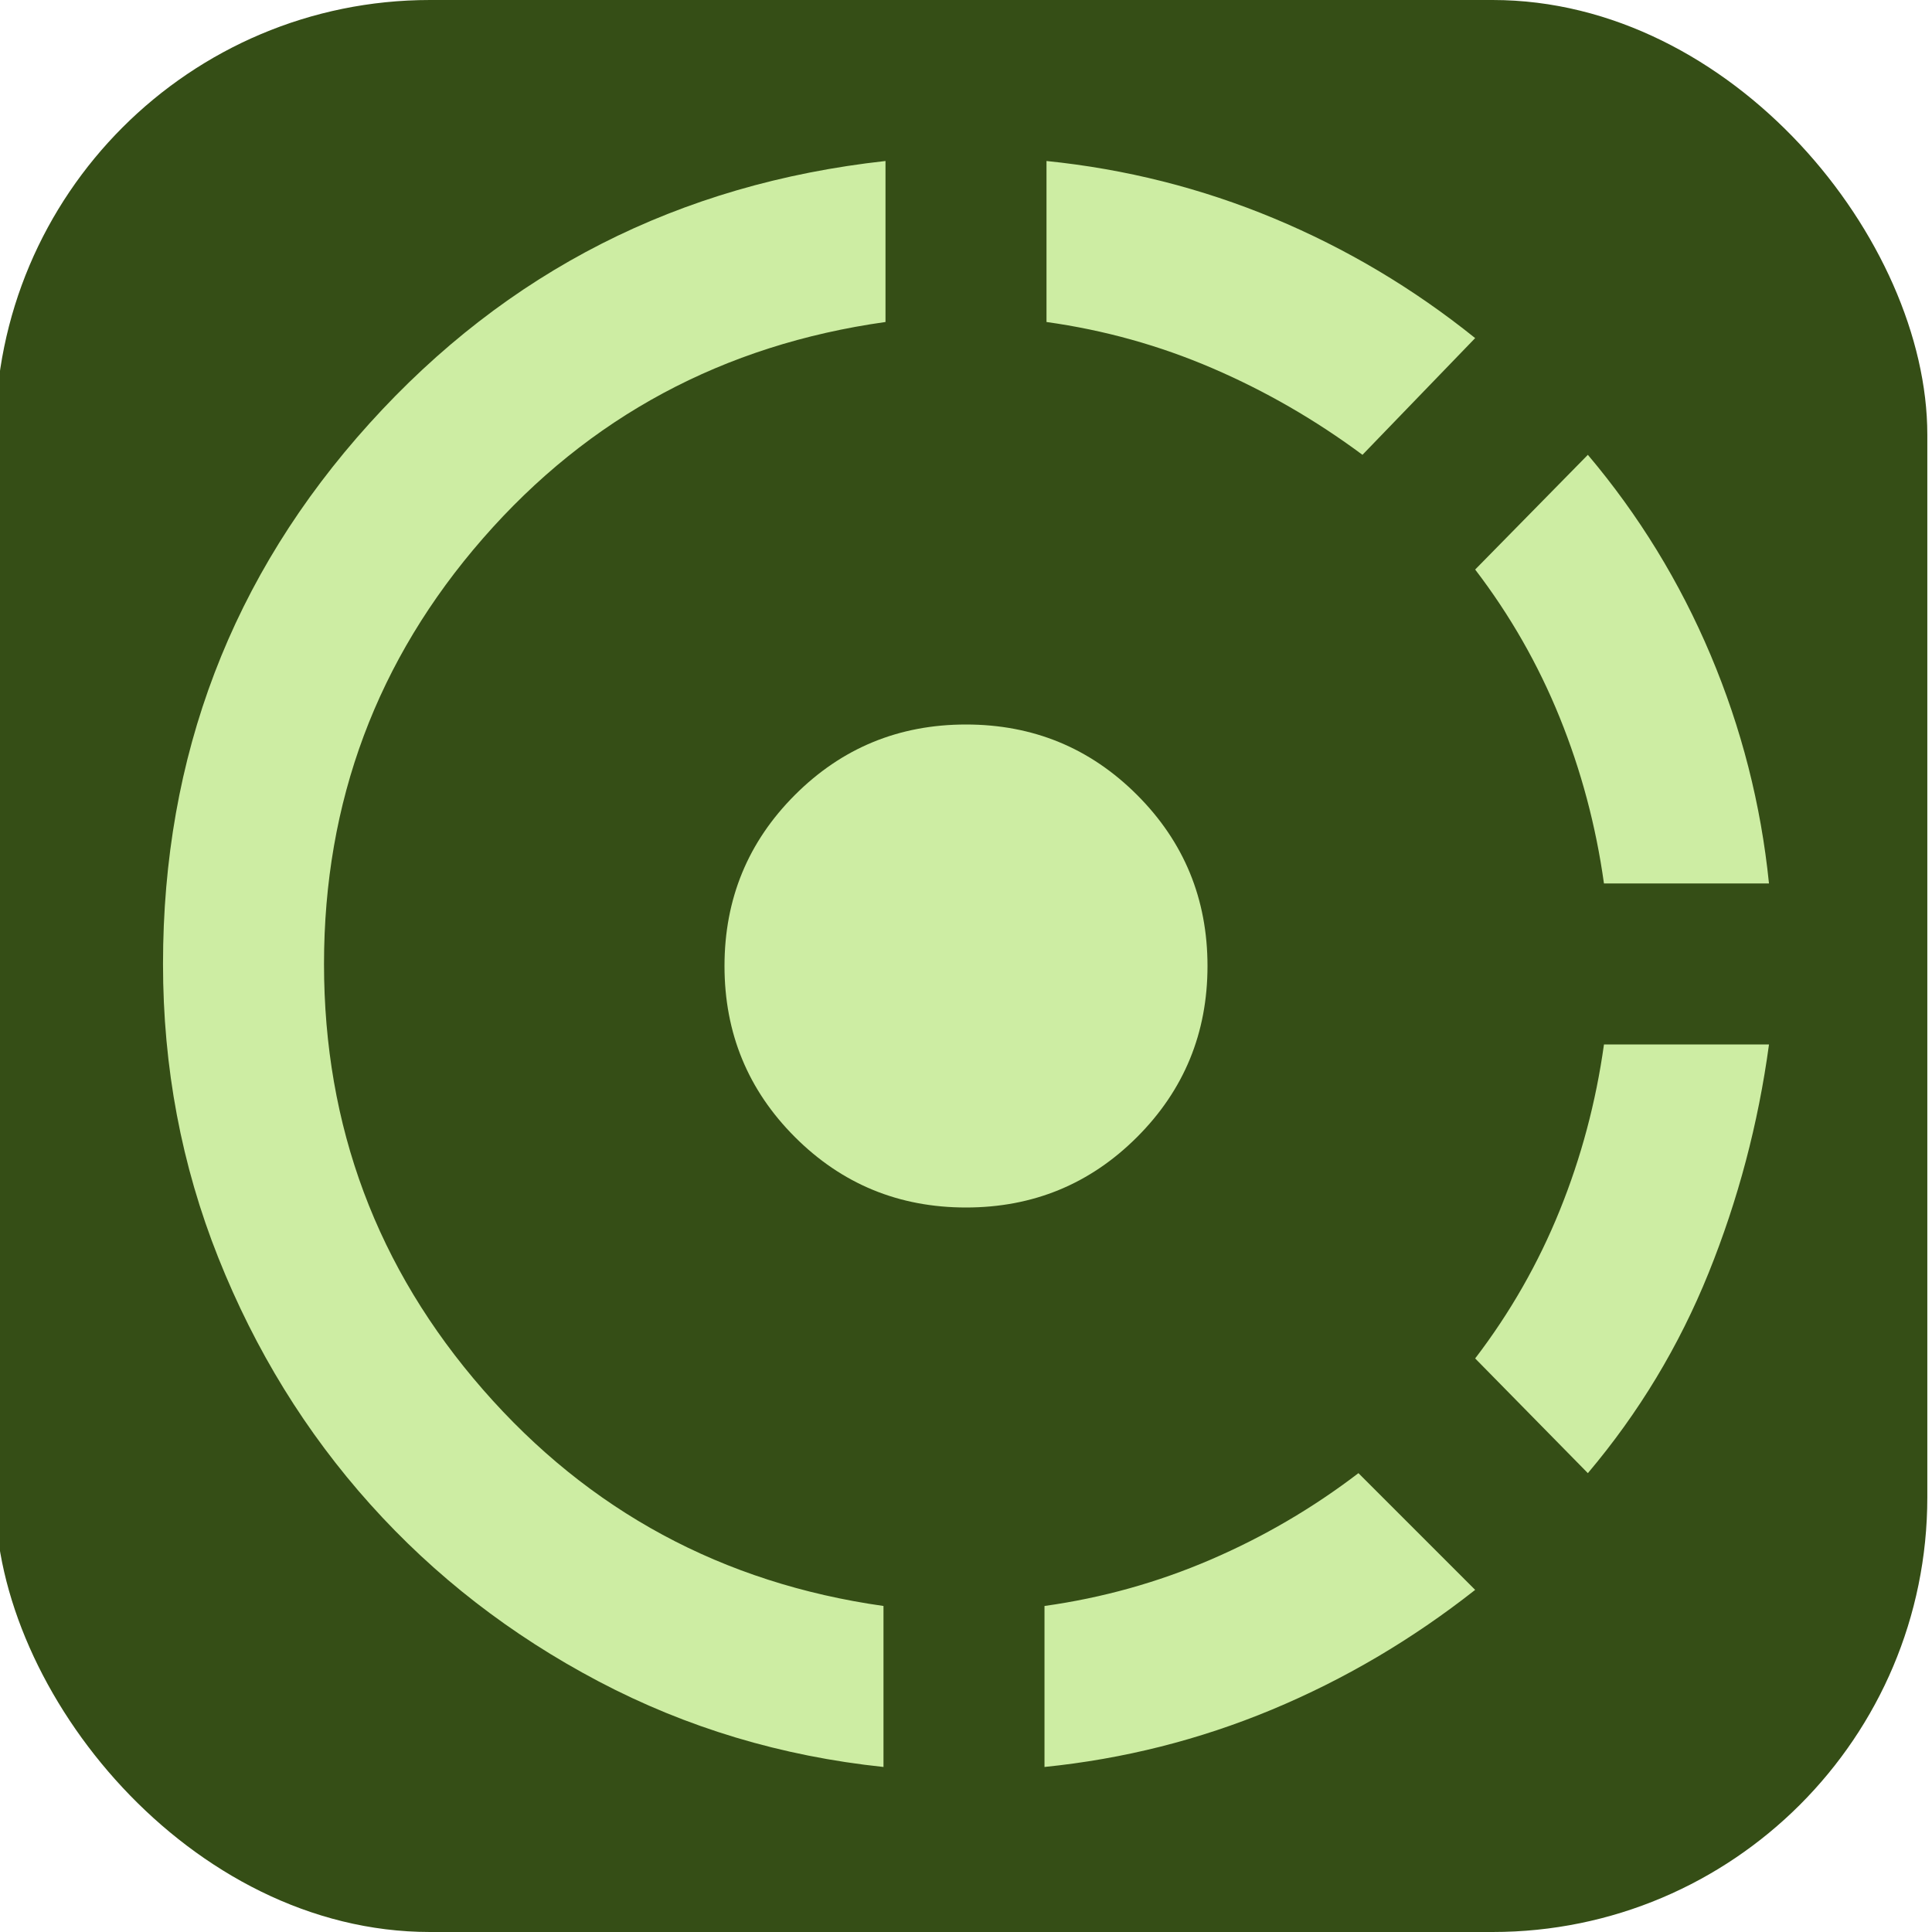 <?xml version="1.0" encoding="UTF-8" standalone="no"?>
<svg height="24px" viewBox="0 -960 960 960" width="24px" fill="#e8eaed" version="1.1" id="svg1"
    xmlns="http://www.w3.org/2000/svg">
    <rect
        style="fill:#354E16;stroke-width:40"
        id="rect2"
        width="960"
        height="960"
        x="-2.325"
        y="-960"
        rx="216" />
    <path
        fill="#CDEDA3"
        d="M 439-82 q -76-8-141.5-42.5 t -113.5-88 Q 136-266 108.5-335 T 81-481 q 0-155 102.5-268.5 T 440-880 v 80 q -121 17-200 107.5 T 161-481 q 0 121 79 211.5 T 439-162 v 80 Z m 40-198 Z m 40 198 v -80 q 43-6 82.5-23 t 73.5-43 l 58 58 q -47 37-101 59.5 T 519-82 Z m 158-652 q -35-26-74.5-43 T 520-800 v -80 q 59 6 113 28.5 T 733-792 l -56 58 Z m 112 506-56-57 q 26-34 42-73.5 t 22-82.5 h 82 q -8 59-30 113.5 T 789-228 Z m 8-293 q -6-43-22-82.5 T 733-677 l 56-57 q 38 45 61 99.5 T 879-521 h -82 Z"
        id="path1" />
    <path
        fill="#CDEDA3"
        d="M 480-360 q 50 0 85-35 t 35-85 q 0-50-35-85 t -85-35 q -50 0-85 35 t -35 85 q 0 50 35 85 t 85 35 Z"
        id="path2" />
</svg>
